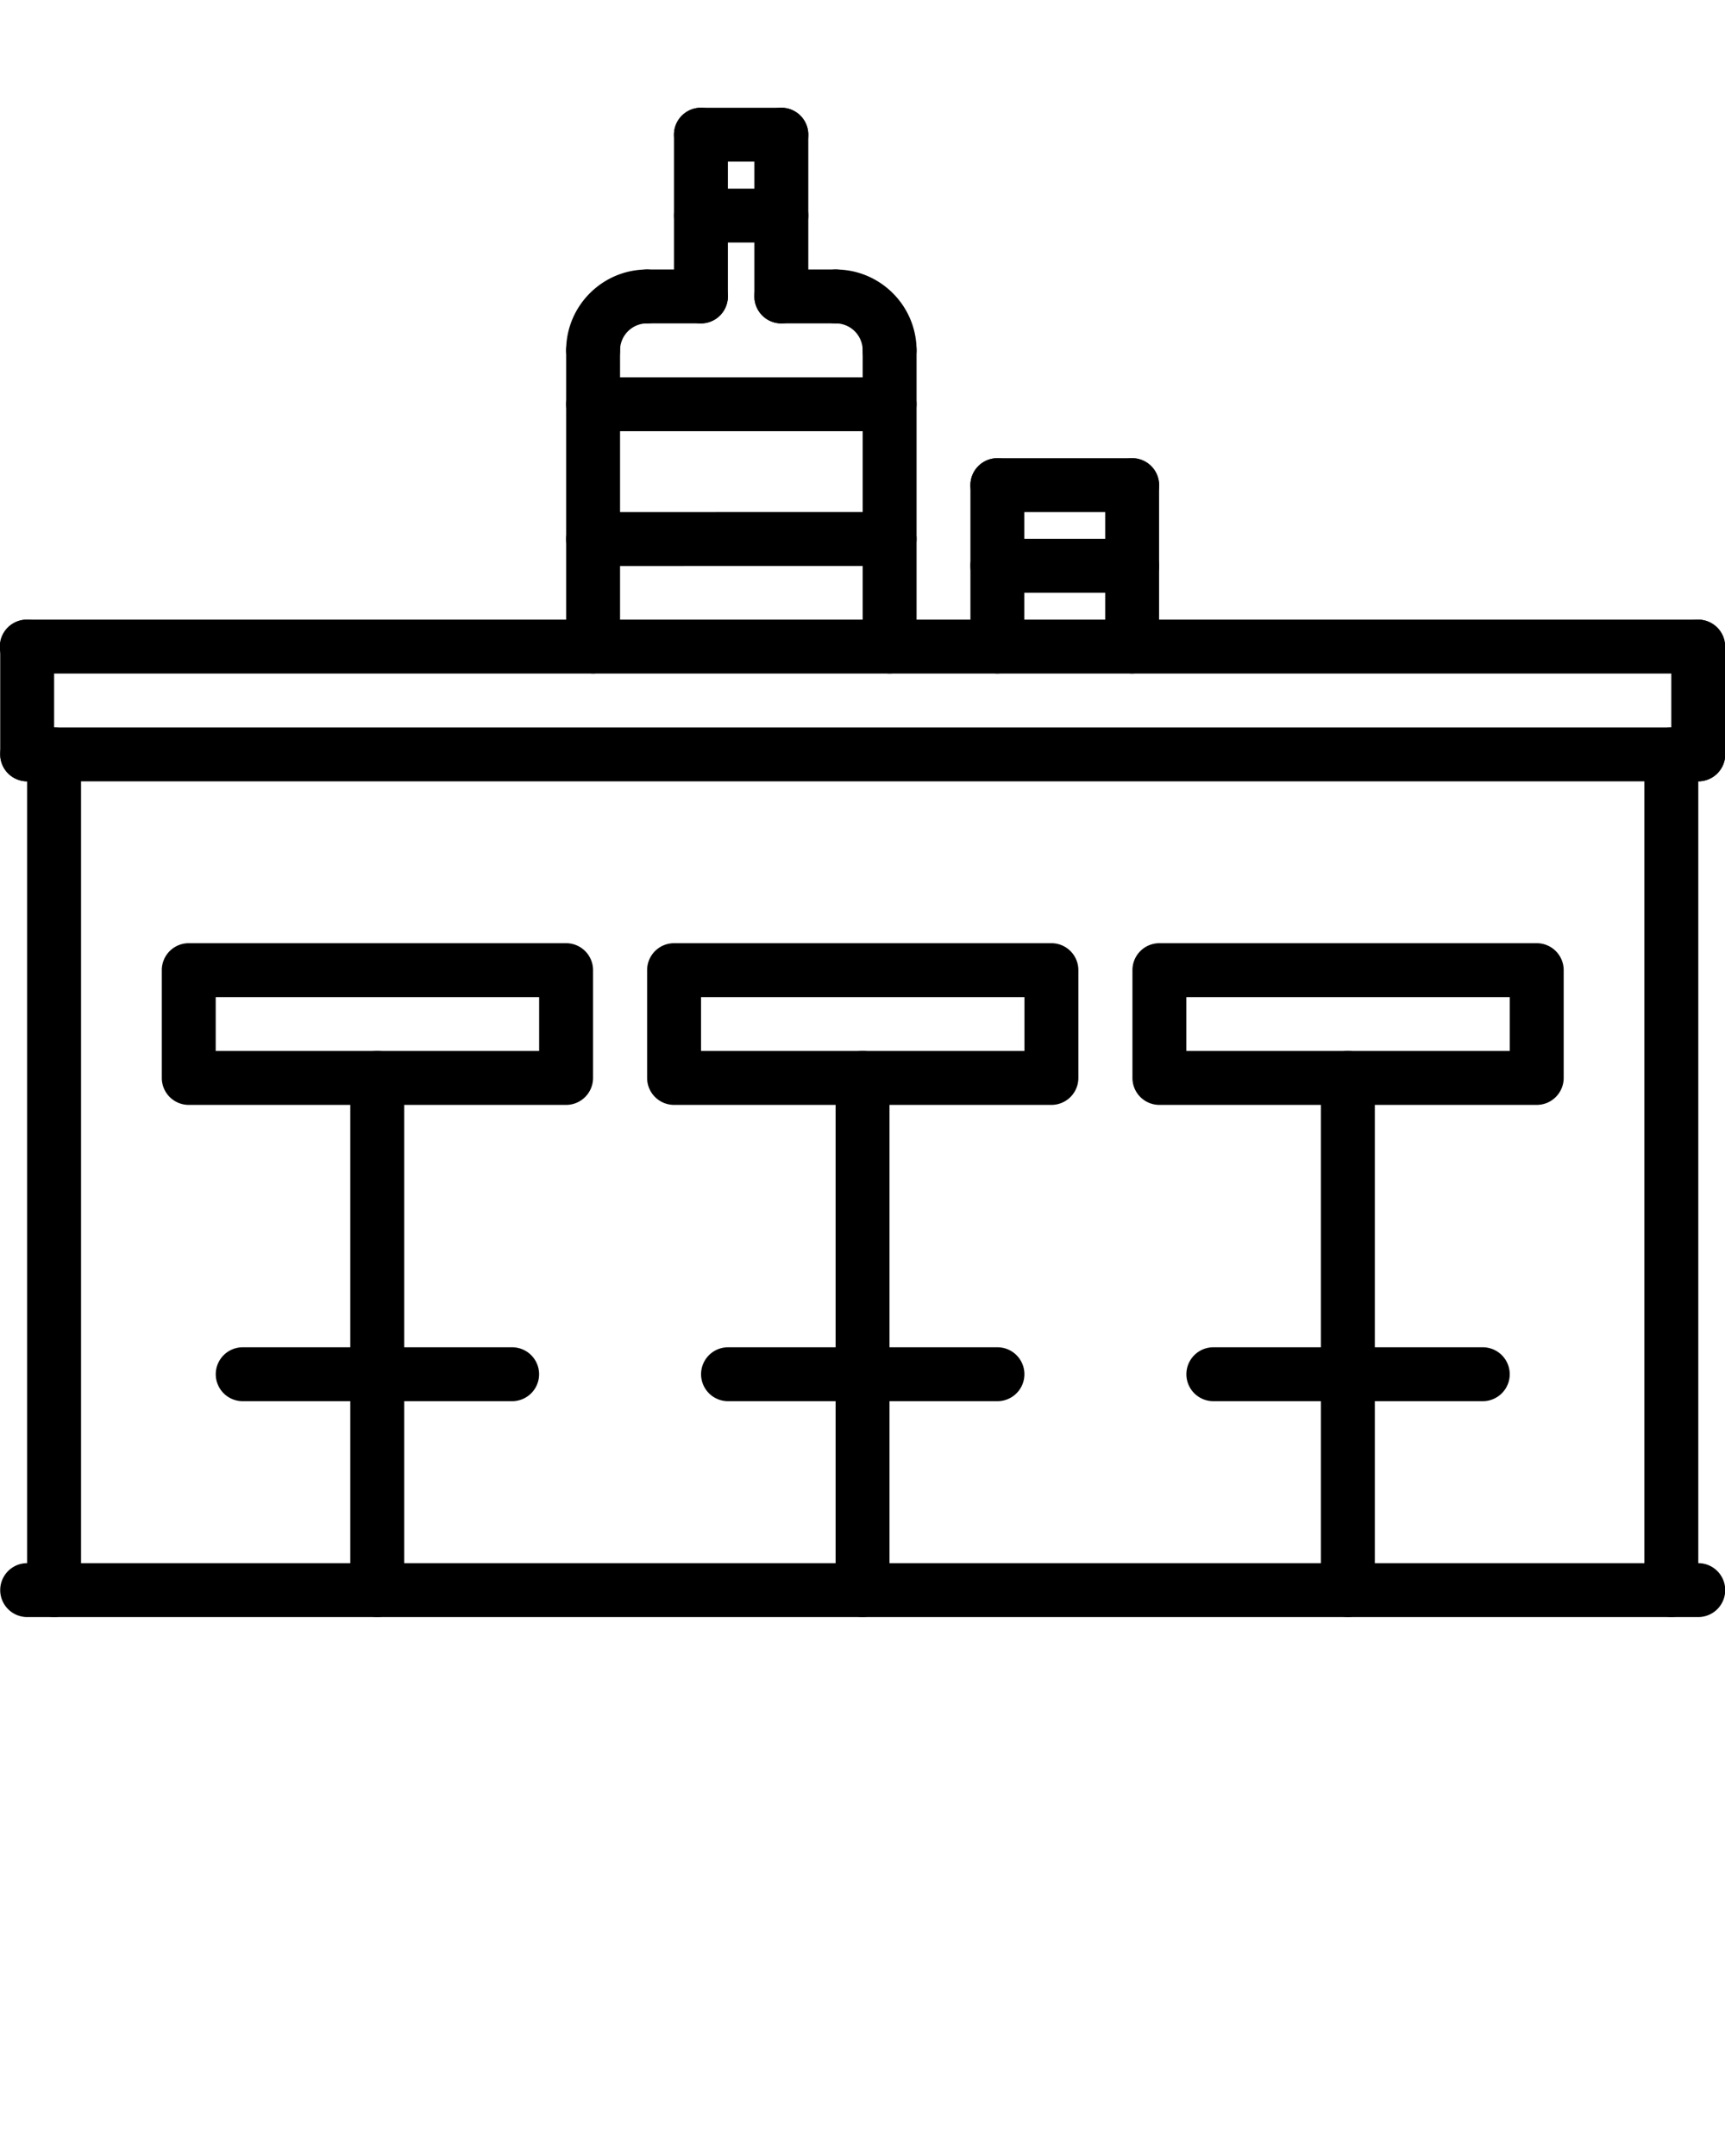 <svg xmlns="http://www.w3.org/2000/svg" version="1.1" x="0" y="0" viewBox="0 0 64 80" xml:space="preserve">
  <path d="M62.992 24.992h-62a1 1 0 1 1 0-2h62a1 1 0 1 1 0 2z"/>
  <path d="M63.008 28.992h-62a1 1 0 1 1 0-2h62a1 1 0 1 1 0 2z"/>
  <path d="M63.008 28.992a1 1 0 0 1-1-1v-4a1 1 0 1 1 2 0v4a1 1 0 0 1-1 1z"/>
  <path d="M62.009 59.998a1 1 0 0 1-1-1V27.992a1 1 0 1 1 2 0v31.006a1 1 0 0 1-1 1z"/>
  <path d="M2.007 59.998a1 1 0 0 1-1-1V27.992a1 1 0 1 1 2 0v31.006a1 1 0 0 1-1 1z"/>
  <path d="M1.008 28.992a1 1 0 0 1-1-1v-4a1 1 0 1 1 2 0v4a1 1 0 0 1-1 1z"/>
  <path d="M39.009 40.998h-14a1 1 0 0 1-1-1v-4a1 1 0 0 1 1-1h14a1 1 0 0 1 1 1v4a1 1 0 0 1-1 1zm-13-2h12v-2h-12v2z"/>
  <path d="M32.002 59.998a1 1 0 0 1-1-1v-19a1 1 0 1 1 2 0v19a1 1 0 0 1-1 1z"/>
  <path d="M37.007 51.992h-9.996a1 1 0 1 1 0-2h9.996a1 1 0 1 1 0 2z"/>
  <path d="M57.015 40.998h-14a1 1 0 0 1-1-1v-4a1 1 0 0 1 1-1h14a1 1 0 0 1 1 1v4a1 1 0 0 1-1 1zm-13-2h12v-2h-12v2z"/>
  <path d="M50.008 59.998a1 1 0 0 1-1-1v-19a1 1 0 1 1 2 0v19a1 1 0 0 1-1 1z"/>
  <path d="M55.013 51.992h-9.996a1 1 0 1 1 0-2h9.996a1 1 0 1 1 0 2z"/>
  <path d="M21.003 40.998h-14a1 1 0 0 1-1-1v-4a1 1 0 0 1 1-1h14a1 1 0 0 1 1 1v4a1 1 0 0 1-1 1zm-13-2h12v-2h-12v2z"/>
  <path d="M13.996 59.998a1 1 0 0 1-1-1v-19a1 1 0 1 1 2 0v19a1 1 0 0 1-1 1z"/>
  <path d="M19.001 51.992H9.005a1 1 0 1 1 0-2h9.996a1 1 0 1 1 0 2z"/>
  <path d="M63.008 60.002h-62a1 1 0 1 1 0-2h62a1 1 0 1 1 0 2z"/>
  <path d="M22.005 24.992a1 1 0 0 1-1-1V13a1 1 0 1 1 2 0v10.992a1 1 0 0 1-1 1z"/>
  <path d="M33.006 24.992a1 1 0 0 1-1-1V13a1 1 0 1 1 2 0v10.992a1 1 0 0 1-1 1z"/>
  <path d="M22.005 14a1 1 0 0 1-1-1c0-1.654 1.346-3 3-3a1 1 0 1 1 0 2 1 1 0 0 0-1 1 1 1 0 0 1-1 1z"/>
  <path d="M33.006 14a1 1 0 0 1-1-1 1 1 0 0 0-1-1 1 1 0 1 1 0-2c1.654 0 3 1.346 3 3a1 1 0 0 1-1 1z"/>
  <path d="M26.005 12a1 1 0 0 1-1-1V4.998a1 1 0 1 1 2 0V11a1 1 0 0 1-1 1z"/>
  <path d="M28.989 12a1 1 0 0 1-1-1V4.998a1 1 0 1 1 2 0V11a1 1 0 0 1-1 1z"/>
  <path d="M31.006 12h-2.017a1 1 0 1 1 0-2h2.017a1 1 0 1 1 0 2z"/>
  <path d="M26.005 12h-2a1 1 0 1 1 0-2h2a1 1 0 1 1 0 2z"/>
  <path d="M28.989 5.998h-2.984a1 1 0 1 1 0-2h2.984a1 1 0 1 1 0 2z"/>
  <path d="M33.006 16H22.005a1 1 0 1 1 0-2h11.001a1 1 0 1 1 0 2z"/>
  <path d="M22.005 21.002a1 1 0 1 1 0-2L33.006 19a1 1 0 1 1 0 2l-11.001.002z"/>
  <path d="M28.989 9h-2.984a1 1 0 1 1 0-2h2.984a1 1 0 1 1 0 2z"/>
  <path d="M37.004 24.992a1 1 0 0 1-1-1v-5.99a1 1 0 1 1 2 0v5.99a1 1 0 0 1-1 1z"/>
  <path d="M42.004 24.992a1 1 0 0 1-1-1v-5.99a1 1 0 1 1 2 0v5.99a1 1 0 0 1-1 1z"/>
  <path d="M42.004 19.002h-5a1 1 0 1 1 0-2h5a1 1 0 1 1 0 2z"/>
  <path d="M42.004 21.996h-5a1 1 0 1 1 0-2h5a1 1 0 1 1 0 2z"/>
</svg>
